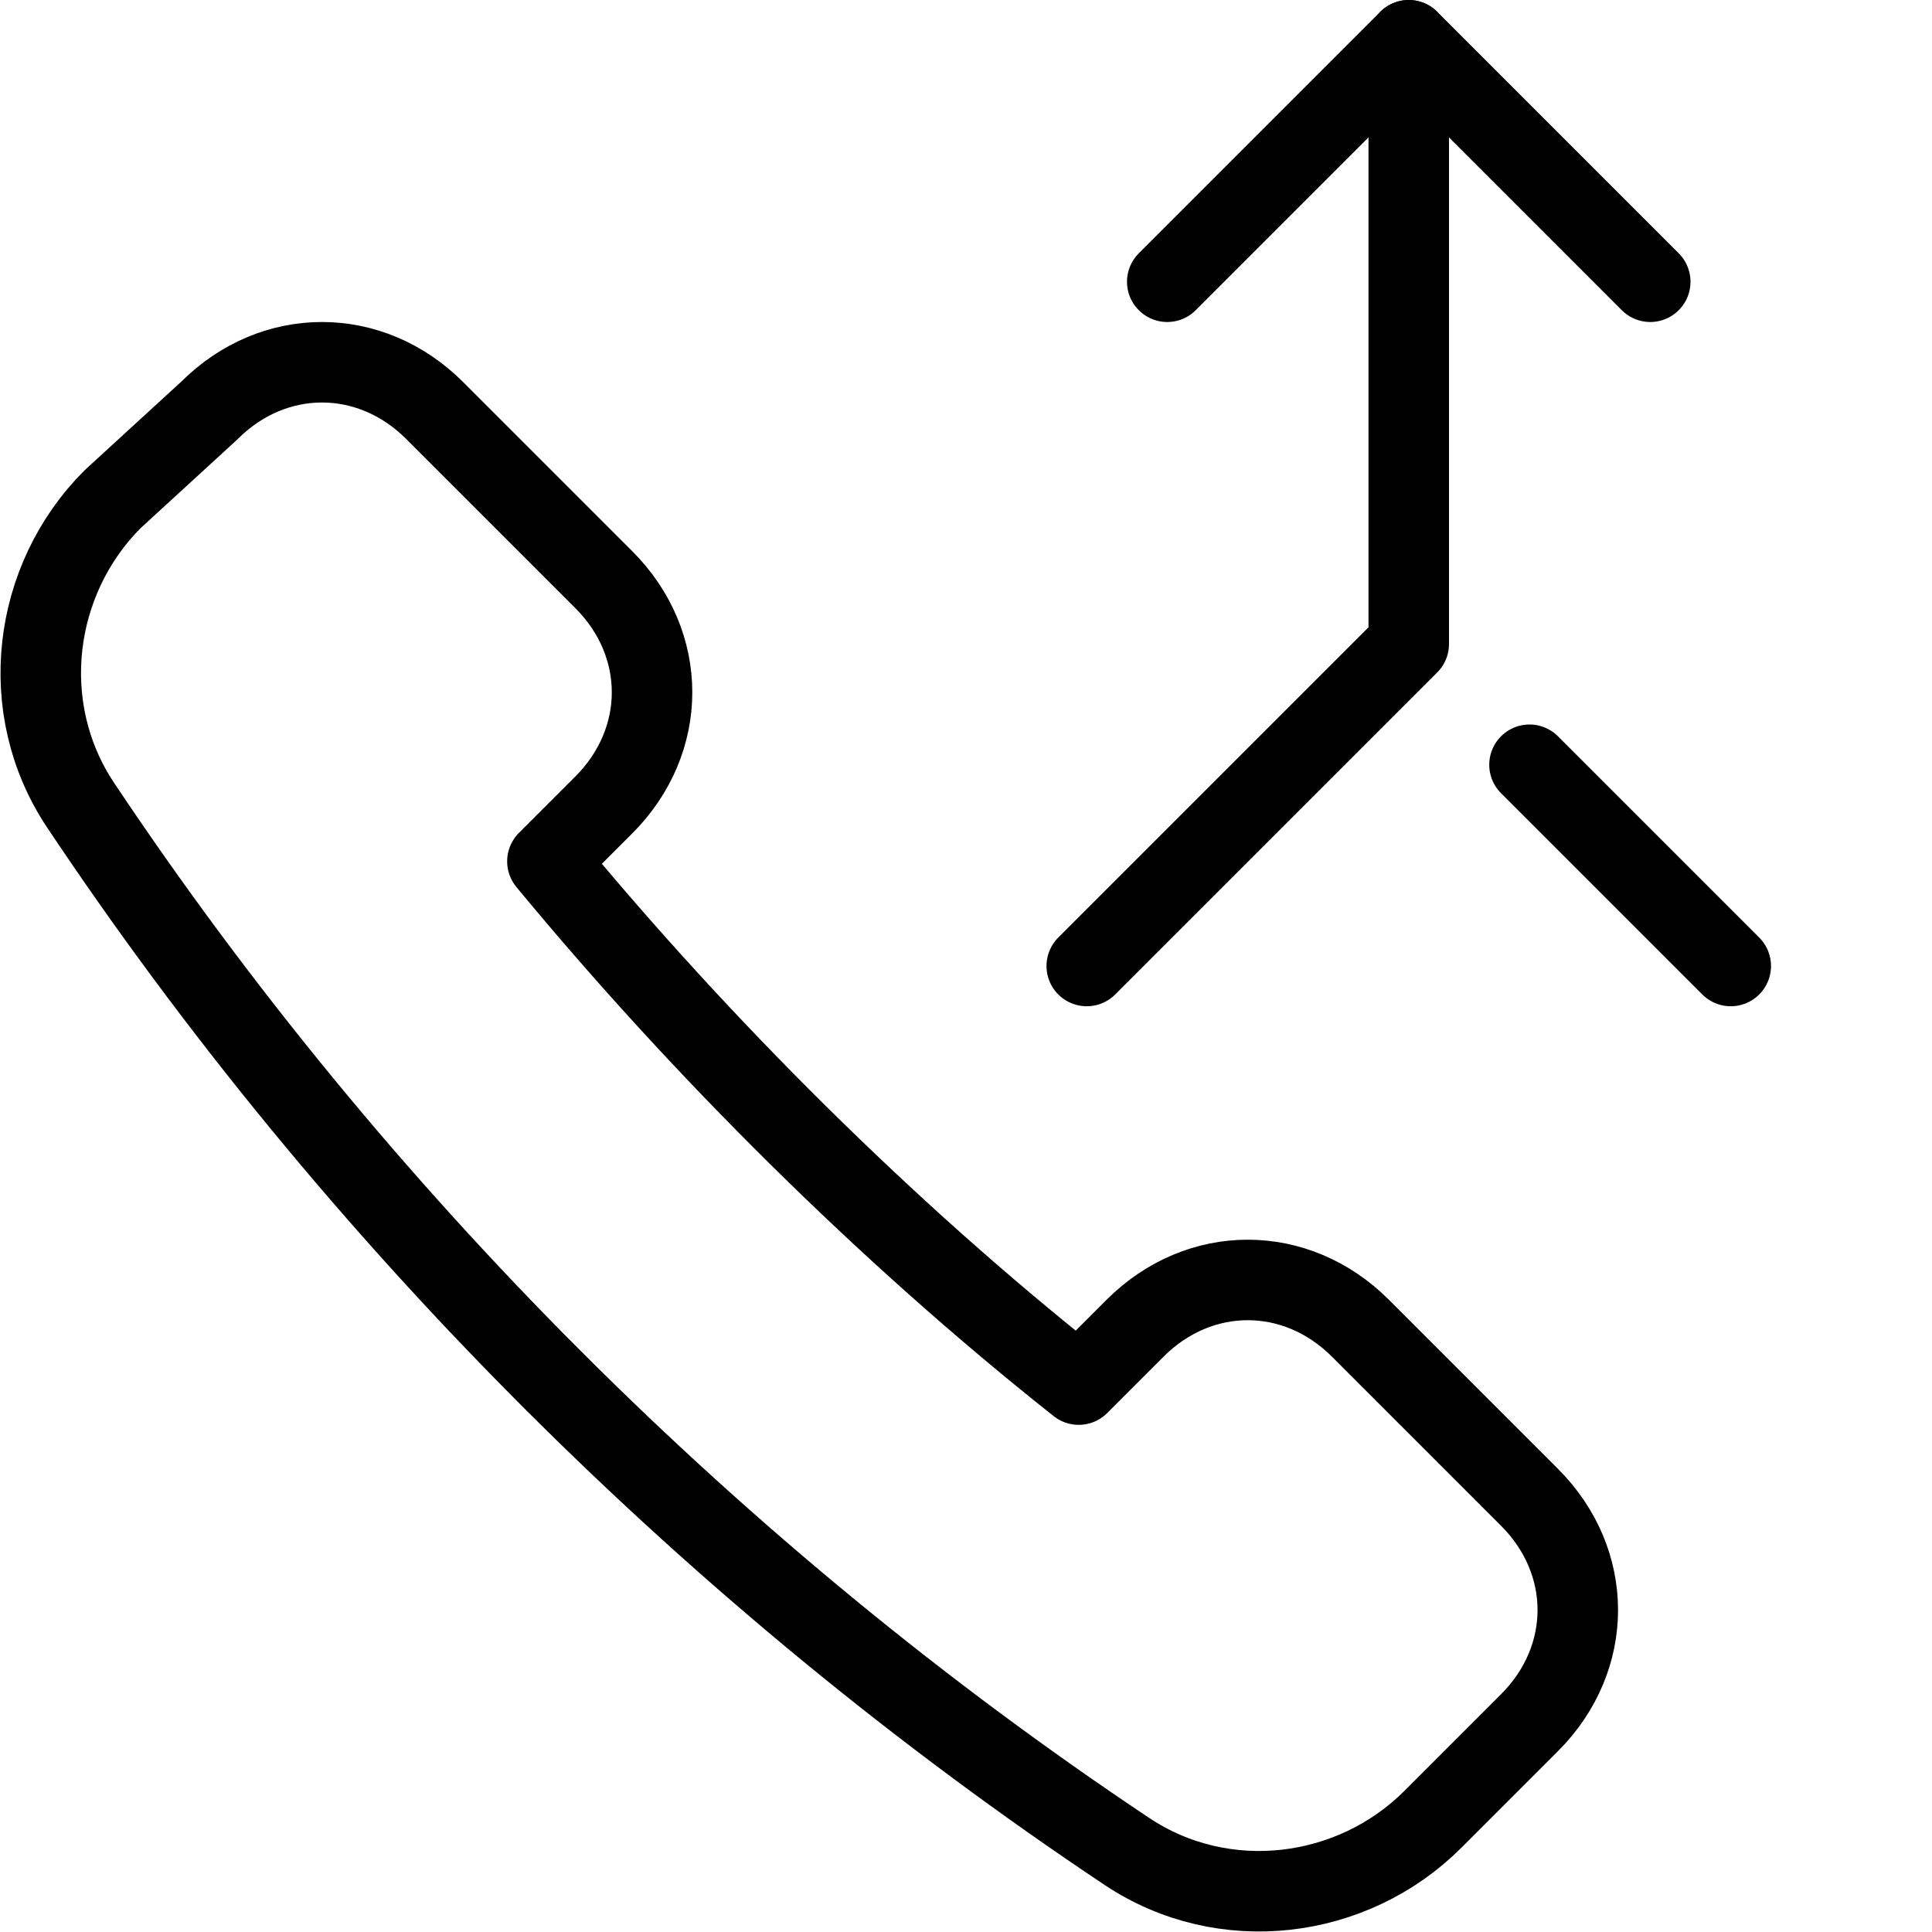 <?xml version="1.0" encoding="utf-8"?>
<!-- Generator: Adobe Illustrator 19.2.0, SVG Export Plug-In . SVG Version: 6.00 Build 0)  -->
<svg version="1.1" id="Layer_1" xmlns="http://www.w3.org/2000/svg" xmlns:xlink="http://www.w3.org/1999/xlink" x="0px" y="0px"
	 viewBox="0 0 24 24" style="enable-background:new 0 0 24 24;" xml:space="preserve">
<style type="text/css">
	.st0{display:none;}
	.st1{display:inline;}
	.st2{fill:none;stroke:#000000;stroke-linecap:round;stroke-linejoin:round;stroke-miterlimit:10;}
</style>
<g id="Filled_Icons" class="st0">
	<g class="st1">
		<g>
			<path d="M20.2,3.8C20.3,3.9,20.4,4,20.5,4c0.1,0,0.3,0,0.4-0.1c0.2-0.2,0.2-0.5,0-0.7l-3-3c0,0,0,0-0.1,0c0,0-0.1-0.1-0.1-0.1
				c0,0-0.1,0-0.1,0c0,0,0,0,0,0h0c-0.1,0-0.1,0-0.2,0c0,0-0.1,0-0.1,0.1c0,0,0,0-0.1,0l-3,3c-0.2,0.2-0.2,0.5,0,0.7
				c0.2,0.2,0.5,0.2,0.7,0L17,1.7v6.1l-3.9,3.9c-0.2,0.2-0.2,0.5,0,0.7c0.1,0.1,0.2,0.1,0.4,0.1c0.1,0,0.3,0,0.4-0.1l4-4
				C17.9,8.2,18,8.1,18,8V1.7L20.2,3.8z"/>
			<path d="M21.9,11.6l-2.5-2.5c-0.2-0.2-0.5-0.2-0.7,0c-0.2,0.2-0.2,0.5,0,0.7l2.5,2.5c0.1,0.1,0.2,0.1,0.4,0.1
				c0.1,0,0.3,0,0.4-0.1C22,12.1,22,11.8,21.9,11.6z"/>
		</g>
		<path d="M19.3,18.3l-2.1-2.1c-0.9-0.9-2.6-0.9-3.5,0l-0.4,0.4c-2.1-1.7-4.1-3.7-5.8-5.8l0.4-0.4c1-1,1-2.6,0-3.5L5.7,4.7
			c-0.9-0.9-2.6-0.9-3.5,0L1,5.9c-1.2,1.2-1.4,3-0.4,4.4c3.4,5.2,8,9.7,13.1,13.1c0.6,0.4,1.2,0.6,1.9,0.6c0.9,0,1.8-0.4,2.5-1
			l1.2-1.2C20.3,20.8,20.3,19.3,19.3,18.3z"/>
	</g>
</g>
<g id="Outline_Icons">
	<g>
		<path class="st2" d="M7.5,10c0.8-0.8,0.8-2,0-2.8L5.4,5.1c-0.8-0.8-2-0.8-2.8,0L1.4,6.2c-1,1-1.2,2.6-0.4,3.8
			c3.4,5.1,7.9,9.6,13,13c1.2,0.8,2.8,0.6,3.8-0.4l1.2-1.2c0.8-0.8,0.8-2,0-2.8l-2.1-2.1c-0.8-0.8-2-0.8-2.8,0l-0.7,0.7
			C11,15.3,8.7,13,6.8,10.7L7.5,10z"/>
		<polyline class="st2" points="14.5,3.5 17.5,0.5 20.5,3.5 		"/>
		<polyline class="st2" points="17.5,0.5 17.5,8 13.5,12 		"/>
		<line class="st2" x1="19" y1="9.5" x2="21.5" y2="12"/>
	</g>
</g>
</svg>
